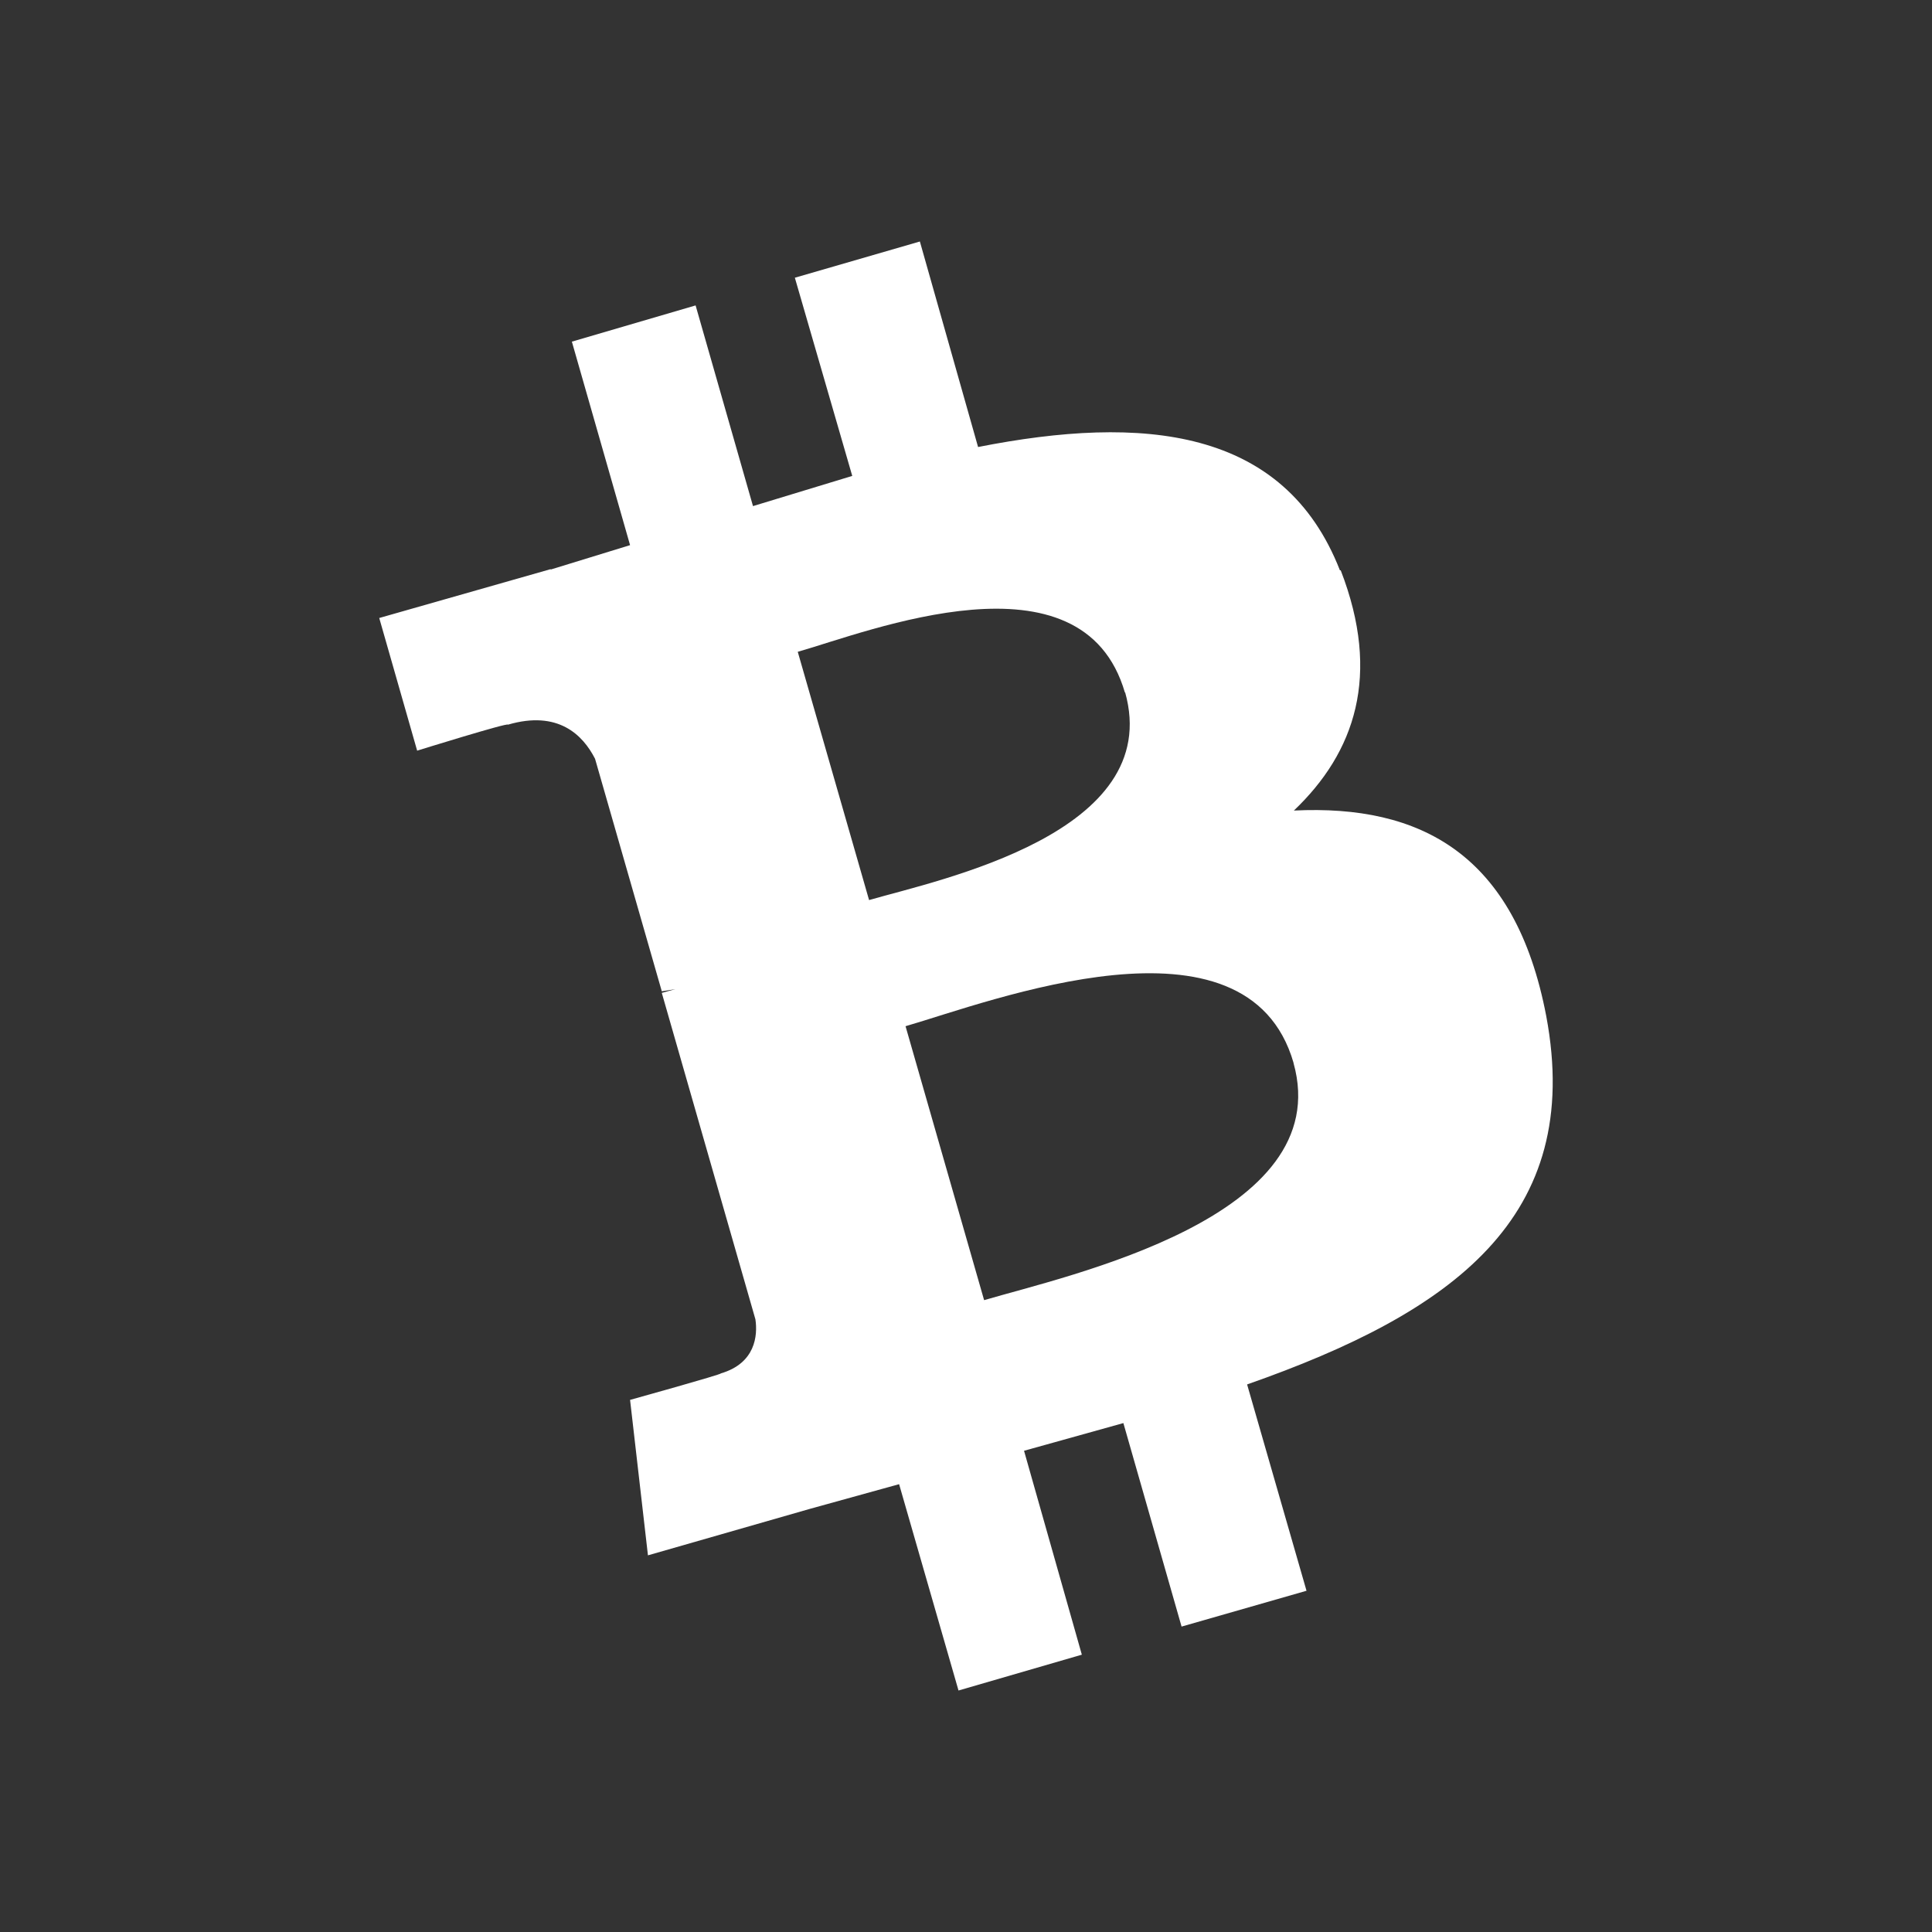 <svg xmlns="http://www.w3.org/2000/svg" width="24" height="24" fill="none" viewBox="0 0 24 24">
    <rect x="0" y="0" width="24" height="24" fill="#333333" stroke="none"/>
    <path fill="#fff" d="M16.645 7.085c-.693-1.774-2.448-1.936-4.495-1.532L11.427 3l-1.553.45.713 2.462-1.233.375-.713-2.493-1.537.45.723 2.528-.986.303V7.07l-2.13.607.471 1.648s1.138-.354 1.128-.323c.622-.182.93.126 1.082.424l.829 2.888.167-.026-.167.046 1.163 4.055c.03.202 0 .546-.43.672.02.01-1.127.329-1.127.329l.222 1.931 2.007-.576 1.113-.308.738 2.563 1.532-.445-.718-2.533 1.234-.344.723 2.528 1.552-.445-.738-2.563c2.553-.895 4.186-2.073 3.716-4.576-.384-2.012-1.562-2.63-3.135-2.553.759-.723 1.087-1.68.582-2.984zm-.577 6.118c.541 1.922-2.801 2.64-3.843 2.948l-.976-3.403c1.047-.303 4.243-1.542 4.82.455m-2.093-4.606c.495 1.755-2.306 2.331-3.18 2.584L9.91 8.097c.874-.248 3.539-1.315 4.065.51z"/>
</svg>
